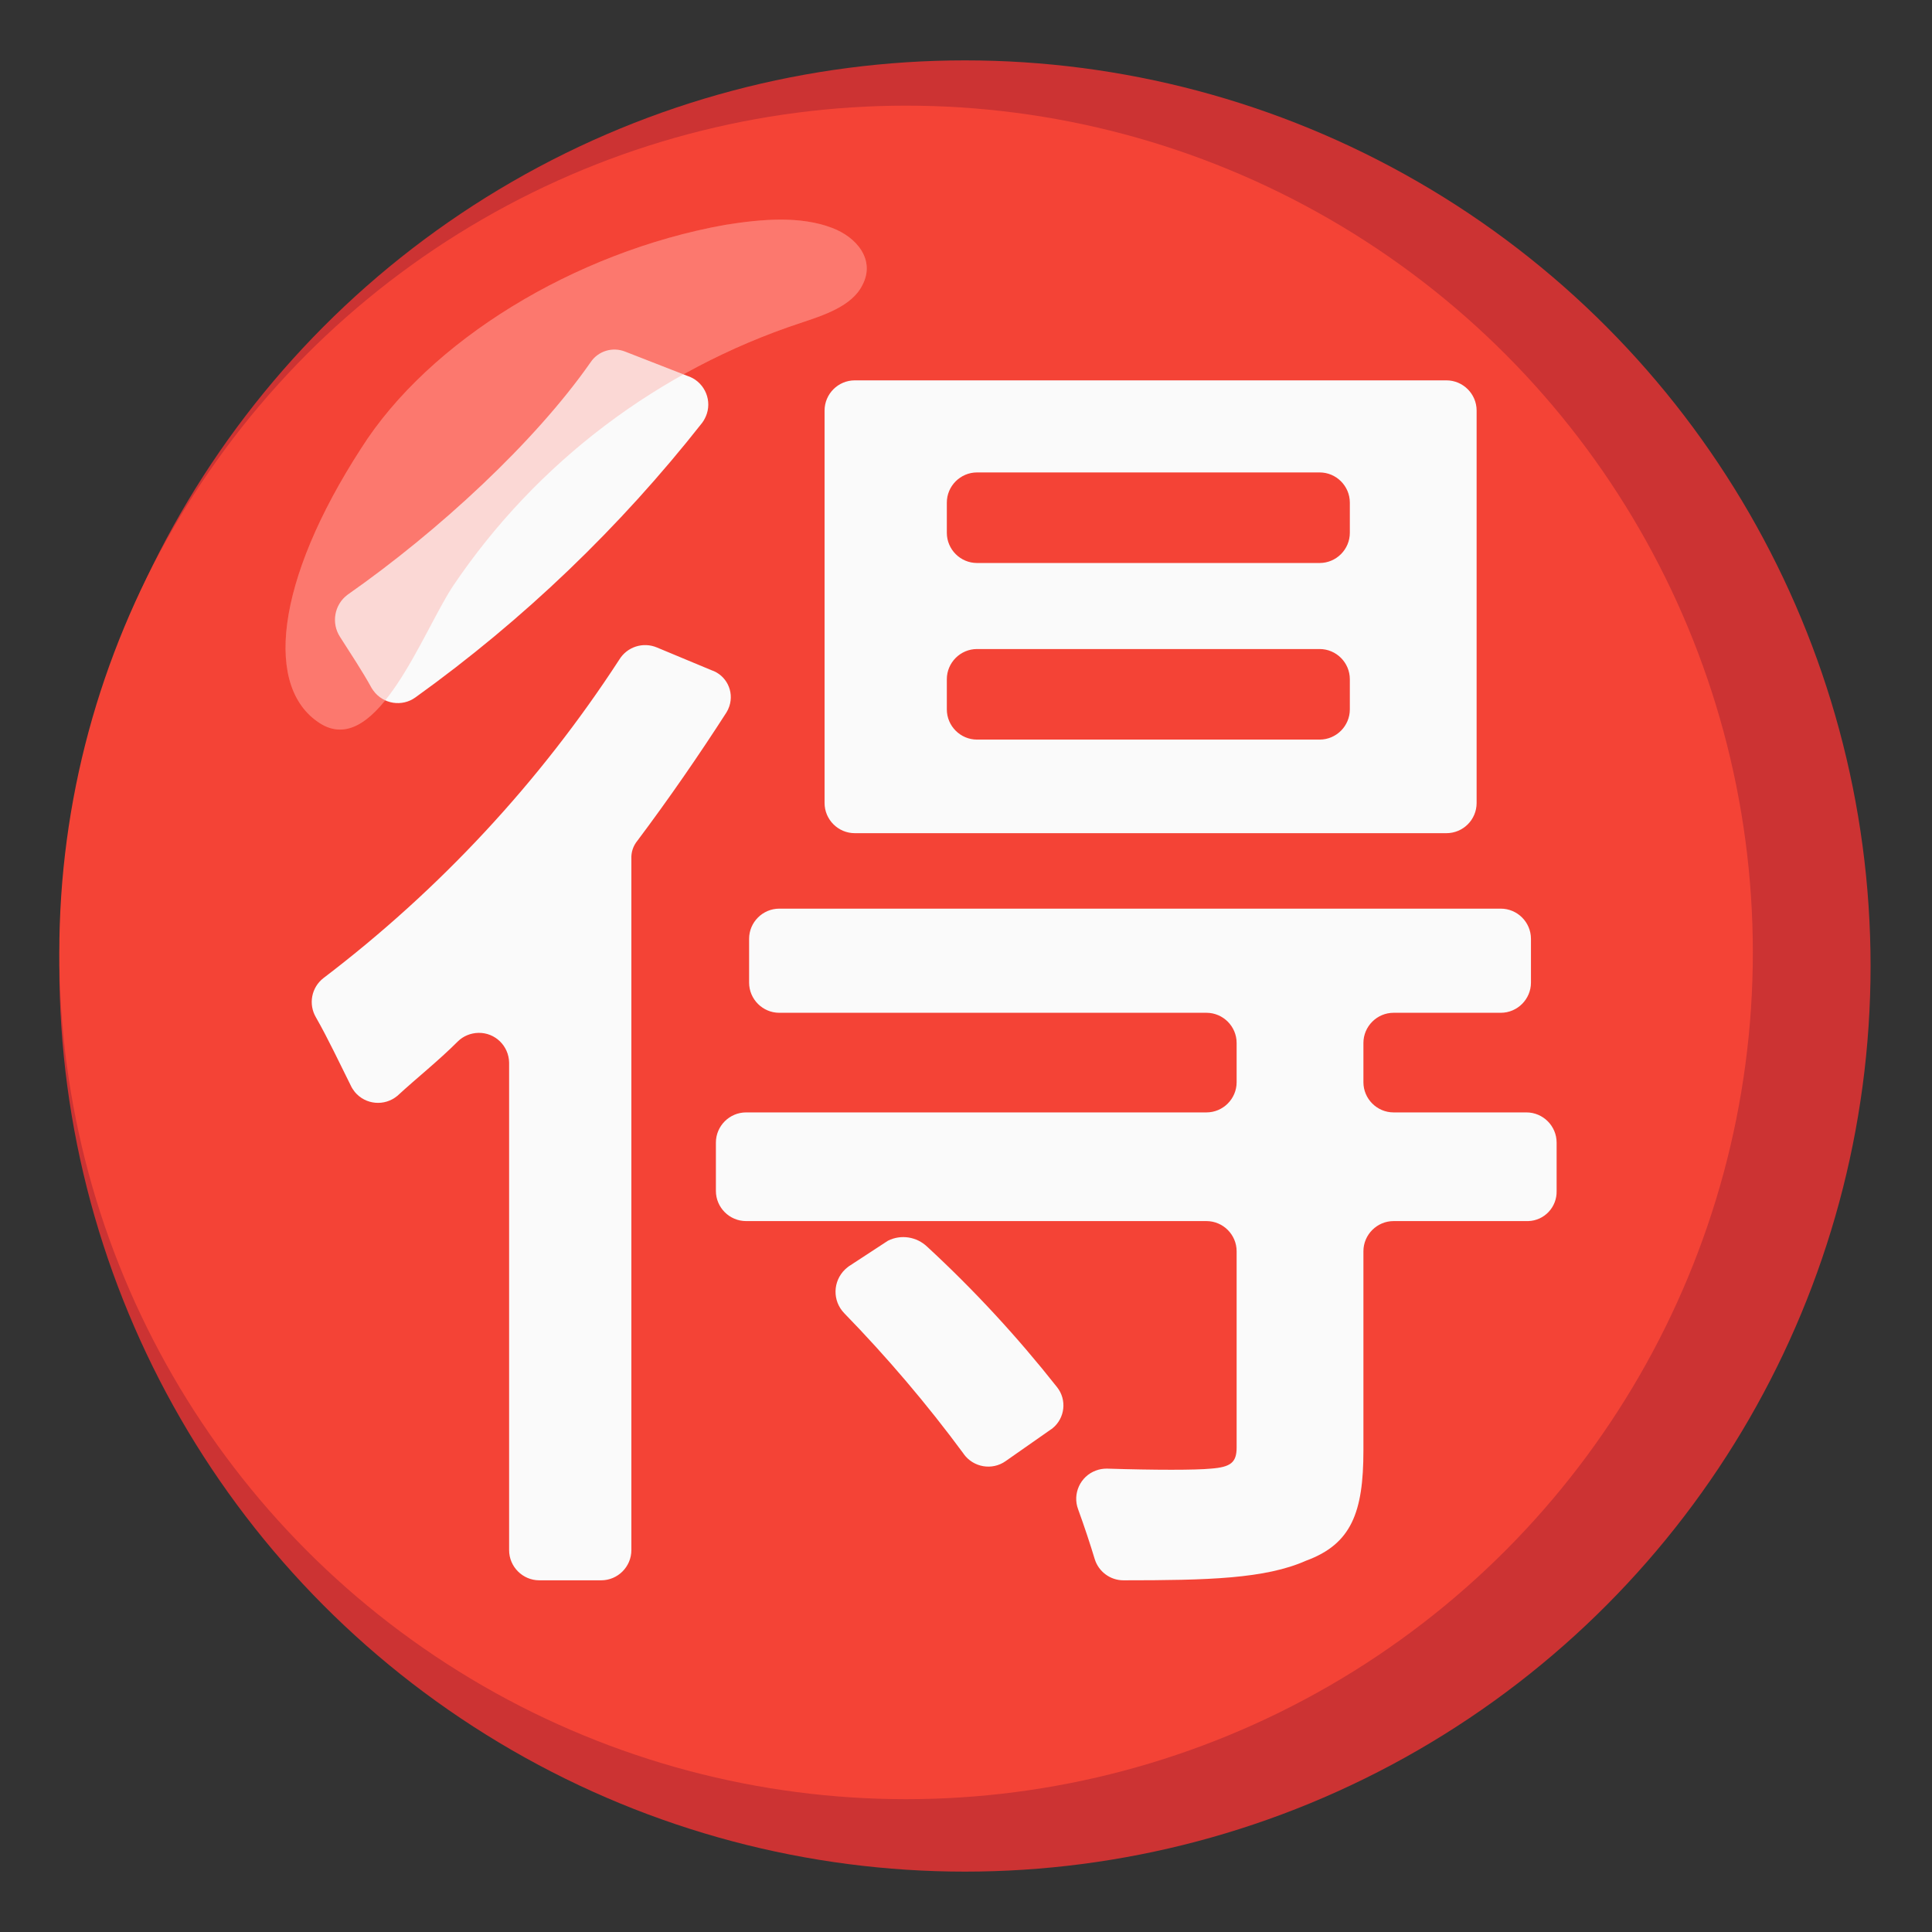<?xml version="1.0" encoding="utf-8"?>
<!-- Generator: Adobe Illustrator 25.2.3, SVG Export Plug-In . SVG Version: 6.00 Build 0)  -->
<!-- Copyright 2013 Google, Inc. All Rights Reserved. Licensed under the Apache License, Version 2.0 -->
<svg version="1.1" id="Layer_1" xmlns="http://www.w3.org/2000/svg" xmlns:xlink="http://www.w3.org/1999/xlink" x="0px" y="0px"
	 viewBox="0 0 128 128" style="enable-background:new 0 0 128 128;" xml:space="preserve">
<rect x="0" y="0" width="128" height="128" fill="#333333" stroke="none"/>
<g>
	<circle style="fill:#CC3333;" cx="63.93" cy="64" r="60"/>
	<circle style="fill:#F44336;" cx="60.03" cy="63.1" r="56.1"/>
	<path style="opacity:0.65;fill:#FF8A80;enable-background:new    ;" d="M23.93,29.7c4.5-7.1,14.1-13,24.1-14.8
		c2.5-0.4,5-0.6,7.1,0.2c1.6,0.6,2.9,2.1,2,3.8c-0.7,1.4-2.6,2-4.1,2.5c-9.38,3.1-17.47,9.21-23,17.4c-2,3-5,11.3-8.7,9.2
		C17.43,45.7,18.23,38.5,23.93,29.7z"/>
	<path style="fill:#FAFAFA;" d="M48.13,47.2c-1.8,2.8-3.8,5.7-5.9,8.5c-0.28,0.34-0.42,0.76-0.4,1.2v45.8c0,1.1-0.9,2-2,2h-4.1
		c-1.1,0-2-0.9-2-2V70.4c-0.02-1.1-0.92-1.99-2.03-1.97c-0.51,0.01-1.01,0.21-1.37,0.57c-1.3,1.3-2.7,2.4-4,3.6
		c-0.85,0.71-2.11,0.6-2.82-0.25c-0.11-0.14-0.21-0.29-0.28-0.45c-0.7-1.4-1.5-3.1-2.3-4.5c-0.51-0.87-0.3-1.98,0.5-2.6
		c7.7-5.86,14.33-12.99,19.6-21.1c0.52-0.85,1.58-1.19,2.5-0.8l3.6,1.5c0.99,0.33,1.52,1.4,1.19,2.39
		C48.27,46.94,48.21,47.07,48.13,47.2z M46.53,28c-5.45,6.93-11.84,13.06-19,18.2c-0.89,0.65-2.14,0.45-2.79-0.44
		c-0.04-0.05-0.07-0.11-0.11-0.16c-0.6-1.1-1.4-2.3-2.1-3.4c-0.6-0.92-0.38-2.15,0.5-2.8c6-4.2,12.4-10.1,16.1-15.4
		c0.5-0.75,1.46-1.04,2.3-0.7l4.1,1.6c1.05,0.33,1.64,1.46,1.3,2.51C46.76,27.62,46.66,27.82,46.53,28z M101.13,80.9h-8.8
		c-1.1,0-2,0.9-2,2v13.2c0,4.1-0.8,6.2-3.8,7.3c-2.7,1.2-6.5,1.3-12.1,1.3c-0.87,0-1.64-0.57-1.9-1.4c-0.3-1-0.7-2.2-1.1-3.3
		c-0.39-1.03,0.14-2.19,1.17-2.57c0.23-0.09,0.48-0.13,0.73-0.13c3.2,0.1,5.9,0.1,6.9,0c1.3-0.1,1.7-0.4,1.7-1.4v-13
		c0-1.1-0.9-2-2-2h-30.5c-1.1,0-2-0.9-2-2v-3.2c0-1.1,0.9-2,2-2h30.5c1.1,0,2-0.9,2-2v-2.6c0-1.1-0.9-2-2-2h-28.3c-1.1,0-2-0.9-2-2
		v-2.9c0-1.1,0.9-2,2-2h47.8c1.1,0,2,0.9,2,2v2.9c0,1.1-0.9,2-2,2h-7.1c-1.1,0-2,0.9-2,2v2.6c0,1.1,0.9,2,2,2h8.8c1.1,0,2,0.9,2,2
		v3.2c0.03,1.07-0.81,1.97-1.88,2C101.21,80.9,101.17,80.9,101.13,80.9z M61.43,82.6c3.11,2.87,5.98,5.98,8.6,9.3
		c0.67,0.84,0.53,2.06-0.3,2.73c-0.03,0.03-0.06,0.05-0.1,0.07l-3,2.1c-0.9,0.64-2.15,0.42-2.79-0.48c0-0.01-0.01-0.01-0.01-0.02
		c-2.42-3.28-5.06-6.38-7.9-9.3c-0.79-0.82-0.76-2.11,0.06-2.9c0.08-0.07,0.16-0.14,0.24-0.2l2.6-1.7
		C59.69,81.77,60.73,81.93,61.43,82.6z M95.83,55.2h-39.2c-1.1,0-2-0.9-2-2v-26c0-1.1,0.9-2,2-2h39.2c1.1,0,2,0.9,2,2v26
		C97.83,54.31,96.93,55.2,95.83,55.2z M87.43,31.3h-22.7c-1.1,0-2,0.9-2,2v2c0,1.1,0.9,2,2,2h22.7c1.1,0,2-0.9,2-2v-2
		C89.43,32.2,88.53,31.3,87.43,31.3z M87.43,43h-22.7c-1.1,0-2,0.9-2,2v2c0,1.1,0.9,2,2,2h22.7c1.1,0,2-0.9,2-2v-2
		C89.43,43.9,88.53,43,87.43,43z"/>
	<path style="opacity:0.3;fill:#FF8A80;enable-background:new    ;" d="M23.93,29.7c4.5-7.1,14.1-13,24.1-14.8
		c2.5-0.4,5-0.6,7.1,0.2c1.6,0.6,2.9,2.1,2,3.8c-0.7,1.4-2.6,2-4.1,2.5c-9.38,3.1-17.47,9.21-23,17.4c-2,3-5,11.3-8.7,9.2
		C17.43,45.7,18.23,38.5,23.93,29.7z"/>
</g>
</svg>
